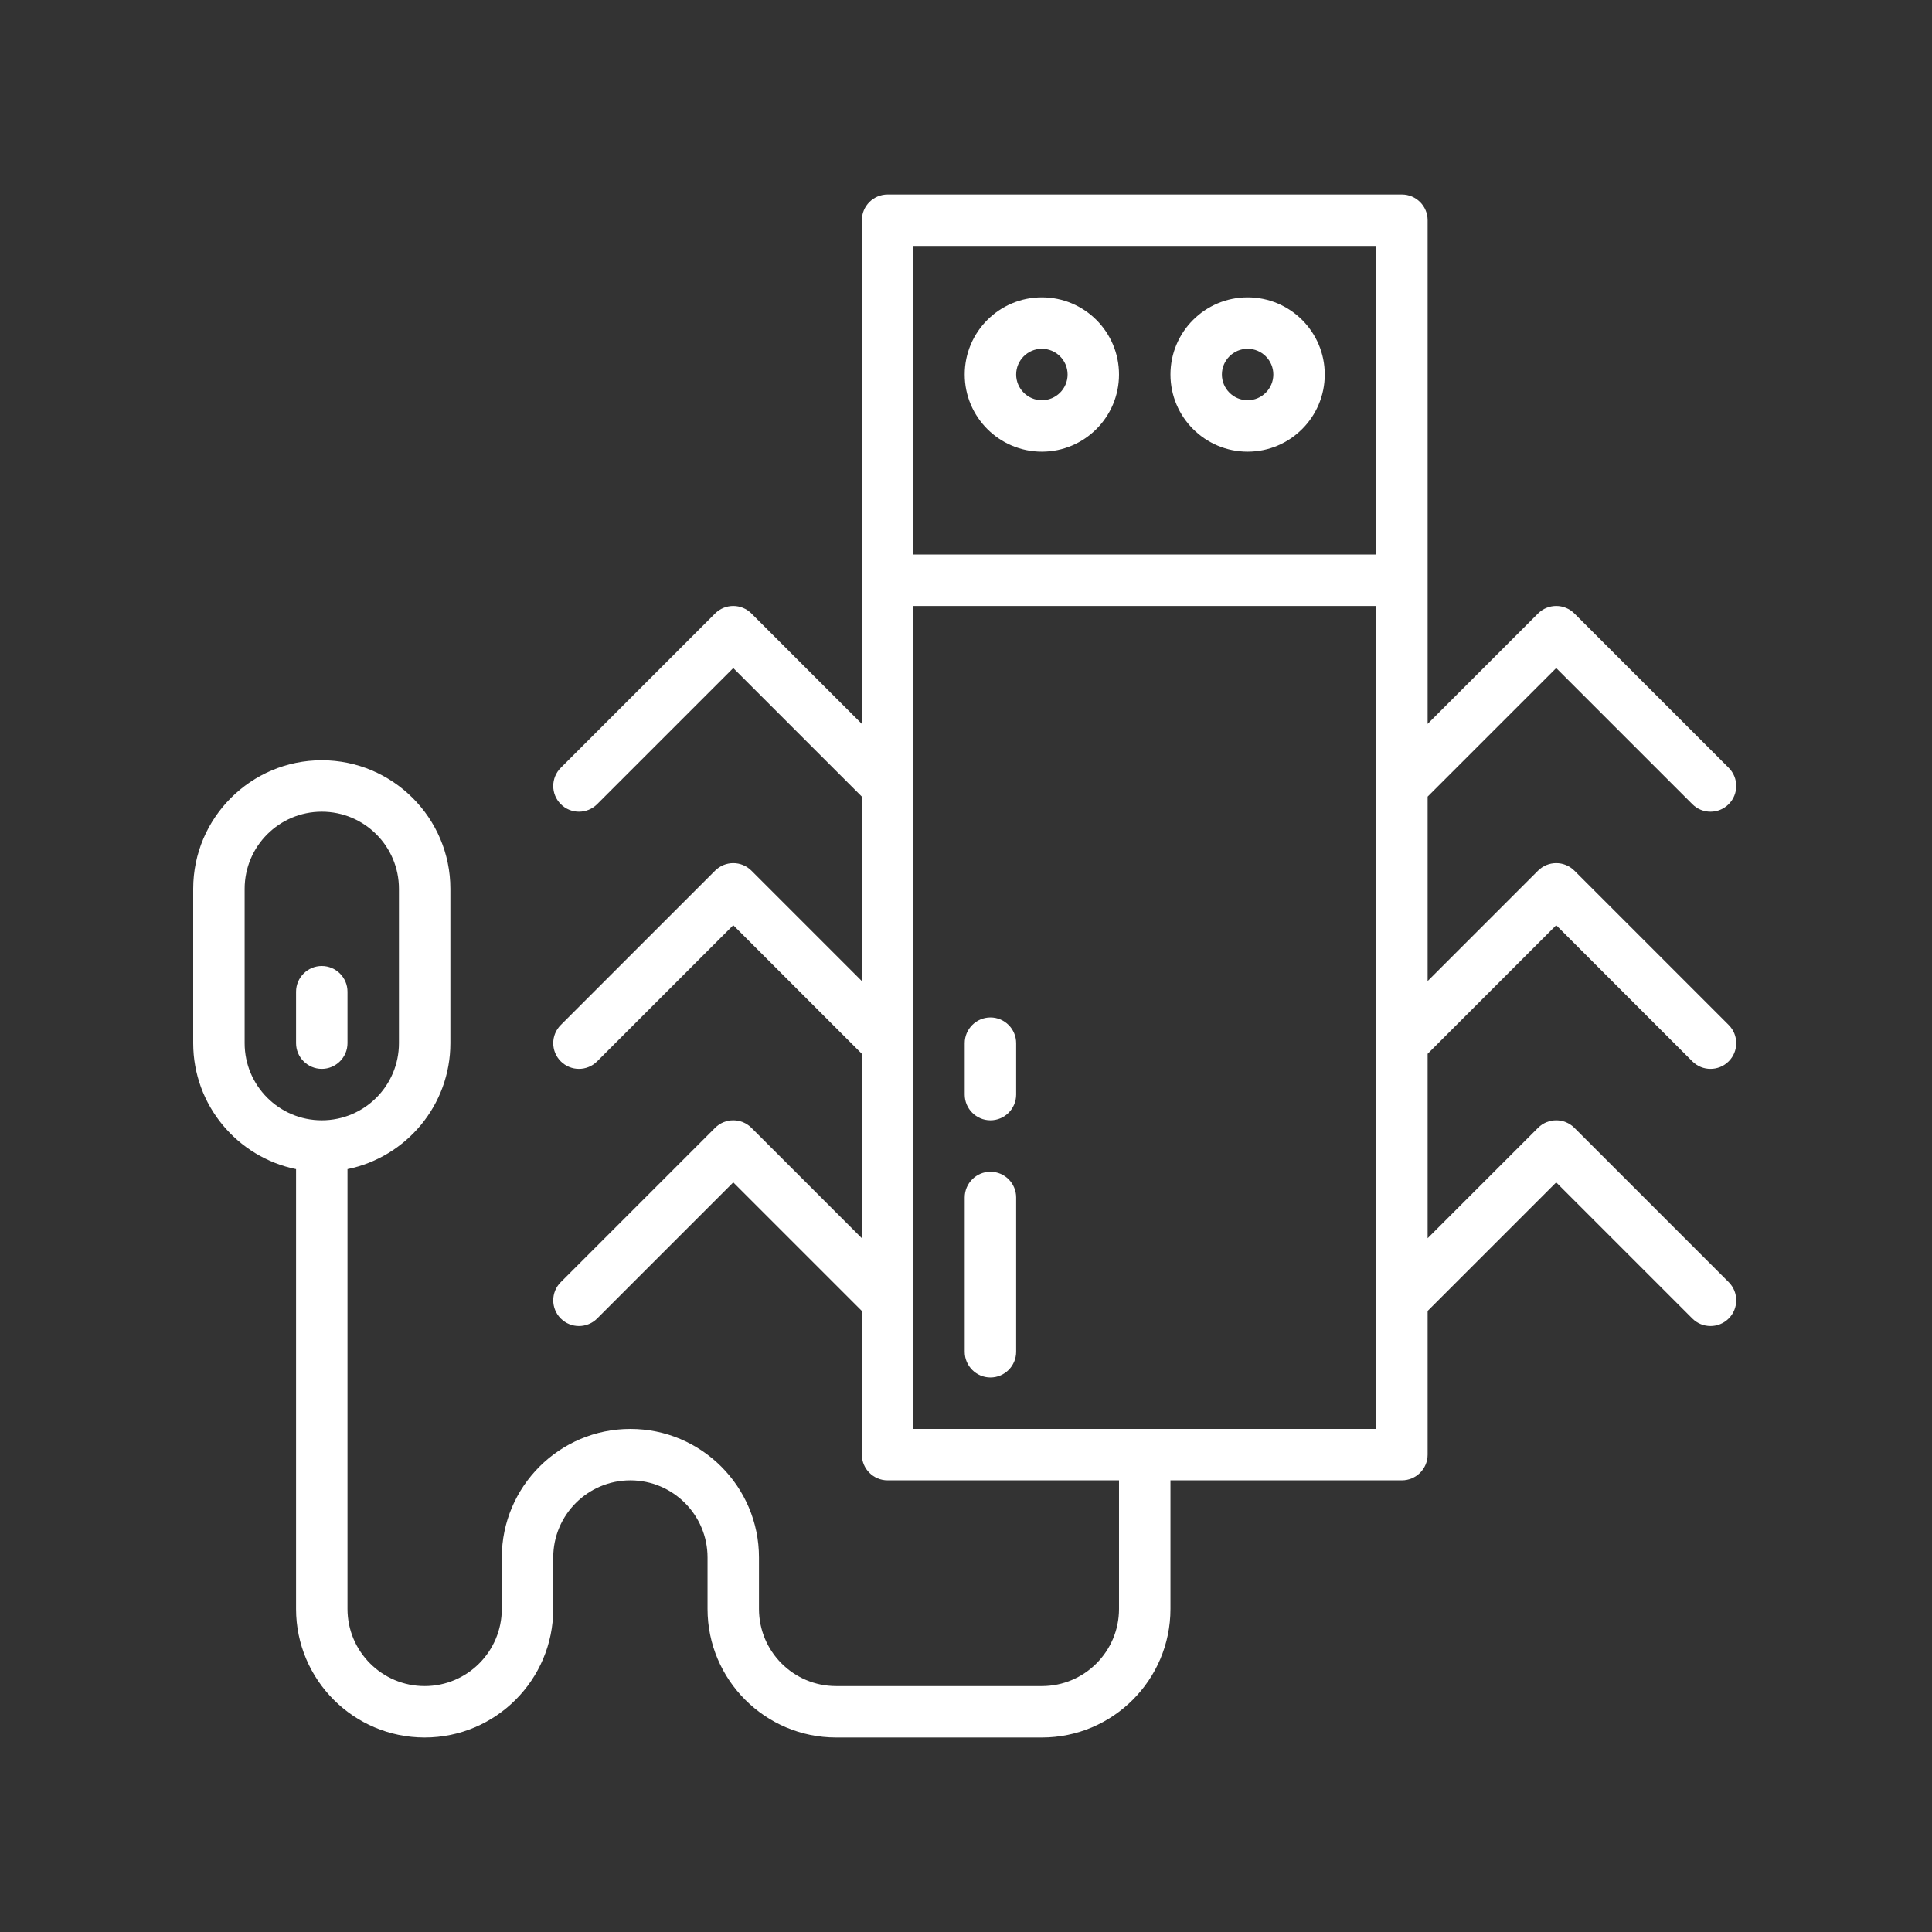 <?xml version="1.0" encoding="UTF-8"?>
<svg xmlns="http://www.w3.org/2000/svg" xmlns:xlink="http://www.w3.org/1999/xlink" width="375pt" height="375pt" viewBox="0 0 375 375" version="1.2">
<rect x="0" y="0" width="375" height="375" fill="#333333" stroke="none"/>
<defs>
<clipPath id="clip1">
  <path d="M 37.5 37.5 L 337 37.5 L 337 337.5 L 37.5 337.5 Z M 37.5 37.5 "/>
</clipPath>
</defs>
<g id="surface1">
<g clip-path="url(#clip1)" clip-rule="nonzero">
<path style=" stroke:none;fill-rule:nonzero;fill:rgb(100%,100%,100%);fill-opacity:1;" d="M 267.117 277.352 L 177.266 277.352 L 177.266 117.617 L 267.117 117.617 Z M 177.266 47.734 L 267.117 47.734 L 267.117 107.633 L 177.266 107.633 Z M 47.484 202.477 L 47.484 172.523 C 47.484 164.258 54.191 157.551 62.457 157.551 C 70.727 157.551 77.434 164.258 77.434 172.523 L 77.434 202.477 C 77.434 210.742 70.727 217.449 62.457 217.449 C 54.191 217.449 47.484 210.742 47.484 202.477 Z M 302.059 129.668 L 328.48 156.086 C 329.453 157.062 330.723 157.551 332.008 157.551 C 333.297 157.551 334.562 157.062 335.539 156.086 C 337.488 154.137 337.488 150.98 335.539 149.027 L 305.59 119.078 C 303.637 117.129 300.48 117.129 298.531 119.078 L 277.102 140.508 L 277.102 42.742 C 277.102 39.992 274.859 37.75 272.109 37.75 L 172.273 37.75 C 169.527 37.75 167.285 39.992 167.285 42.742 L 167.285 140.508 L 145.855 119.078 C 143.906 117.129 140.746 117.129 138.797 119.078 L 108.848 149.027 C 106.895 150.98 106.895 154.137 108.848 156.086 C 110.797 158.039 113.953 158.039 115.906 156.086 L 142.324 129.668 L 167.285 154.625 L 167.285 190.426 L 145.855 168.996 C 143.906 167.047 140.746 167.047 138.797 168.996 L 108.848 198.945 C 106.895 200.895 106.895 204.055 108.848 206.004 C 110.797 207.953 113.953 207.953 115.906 206.004 L 142.324 179.582 L 167.285 204.543 L 167.285 240.34 L 145.855 218.914 C 143.906 216.961 140.746 216.961 138.797 218.914 L 108.848 248.863 C 106.895 250.812 106.895 253.973 108.848 255.922 C 110.797 257.871 113.953 257.871 115.906 255.922 L 142.324 229.5 L 167.285 254.457 L 167.285 282.344 C 167.285 285.09 169.527 287.332 172.273 287.332 L 217.199 287.332 L 217.199 312.293 C 217.199 320.559 210.492 327.266 202.227 327.266 L 162.293 327.266 C 154.023 327.266 147.316 320.559 147.316 312.293 L 147.316 302.309 C 147.316 288.543 136.125 277.352 122.359 277.352 C 108.594 277.352 97.398 288.543 97.398 302.309 L 97.398 312.293 C 97.398 320.559 90.691 327.266 82.426 327.266 C 74.156 327.266 67.449 320.559 67.449 312.293 L 67.449 226.926 C 78.836 224.605 87.418 214.523 87.418 202.477 L 87.418 172.523 C 87.418 158.758 76.223 147.566 62.457 147.566 C 48.691 147.566 37.5 158.758 37.5 172.523 L 37.5 202.477 C 37.5 214.523 46.078 224.605 57.465 226.926 L 57.465 312.293 C 57.465 326.059 68.66 337.25 82.426 337.25 C 96.191 337.25 107.383 326.059 107.383 312.293 L 107.383 302.309 C 107.383 294.043 114.09 287.332 122.359 287.332 C 130.625 287.332 137.332 294.043 137.332 302.309 L 137.332 312.293 C 137.332 326.059 148.527 337.25 162.293 337.25 L 202.227 337.25 C 215.992 337.25 227.184 326.059 227.184 312.293 L 227.184 287.332 L 272.109 287.332 C 274.859 287.332 277.102 285.09 277.102 282.344 L 277.102 254.457 L 302.059 229.5 L 328.48 255.922 C 329.453 256.895 330.723 257.383 332.008 257.383 C 333.297 257.383 334.562 256.895 335.539 255.922 C 337.488 253.973 337.488 250.812 335.539 248.863 L 305.59 218.914 C 303.637 216.961 300.48 216.961 298.531 218.914 L 277.102 240.34 L 277.102 204.543 L 302.059 179.582 L 328.48 206.004 C 329.453 206.98 330.723 207.465 332.008 207.465 C 333.297 207.465 334.562 206.98 335.539 206.004 C 337.488 204.055 337.488 200.895 335.539 198.945 L 305.59 168.996 C 303.637 167.047 300.48 167.047 298.531 168.996 L 277.102 190.426 L 277.102 154.625 L 302.059 129.668 "/>
</g>
<path style=" stroke:none;fill-rule:nonzero;fill:rgb(100%,100%,100%);fill-opacity:1;" d="M 67.449 202.477 L 67.449 192.492 C 67.449 189.742 65.207 187.5 62.457 187.5 C 59.711 187.5 57.465 189.742 57.465 192.492 L 57.465 202.477 C 57.465 205.223 59.711 207.465 62.457 207.465 C 65.207 207.465 67.449 205.223 67.449 202.477 "/>
<path style=" stroke:none;fill-rule:nonzero;fill:rgb(100%,100%,100%);fill-opacity:1;" d="M 202.227 77.684 C 199.477 77.684 197.234 75.441 197.234 72.691 C 197.234 69.941 199.477 67.699 202.227 67.699 C 204.977 67.699 207.219 69.941 207.219 72.691 C 207.219 75.441 204.977 77.684 202.227 77.684 Z M 202.227 57.715 C 193.957 57.715 187.25 64.426 187.25 72.691 C 187.25 80.957 193.957 87.668 202.227 87.668 C 210.492 87.668 217.199 80.957 217.199 72.691 C 217.199 64.426 210.492 57.715 202.227 57.715 "/>
<path style=" stroke:none;fill-rule:nonzero;fill:rgb(100%,100%,100%);fill-opacity:1;" d="M 242.16 77.684 C 239.41 77.684 237.168 75.441 237.168 72.691 C 237.168 69.941 239.41 67.699 242.16 67.699 C 244.91 67.699 247.152 69.941 247.152 72.691 C 247.152 75.441 244.91 77.684 242.16 77.684 Z M 242.16 57.715 C 233.891 57.715 227.184 64.426 227.184 72.691 C 227.184 80.957 233.891 87.668 242.16 87.668 C 250.426 87.668 257.133 80.957 257.133 72.691 C 257.133 64.426 250.426 57.715 242.16 57.715 "/>
<path style=" stroke:none;fill-rule:nonzero;fill:rgb(100%,100%,100%);fill-opacity:1;" d="M 192.242 227.434 C 189.492 227.434 187.25 229.676 187.25 232.426 L 187.25 262.375 C 187.25 265.125 189.492 267.367 192.242 267.367 C 194.992 267.367 197.234 265.125 197.234 262.375 L 197.234 232.426 C 197.234 229.676 194.992 227.434 192.242 227.434 "/>
<path style=" stroke:none;fill-rule:nonzero;fill:rgb(100%,100%,100%);fill-opacity:1;" d="M 192.242 197.484 C 189.492 197.484 187.25 199.727 187.25 202.477 L 187.25 212.457 C 187.25 215.207 189.492 217.449 192.242 217.449 C 194.992 217.449 197.234 215.207 197.234 212.457 L 197.234 202.477 C 197.234 199.727 194.992 197.484 192.242 197.484 "/>
</g>
</svg>
